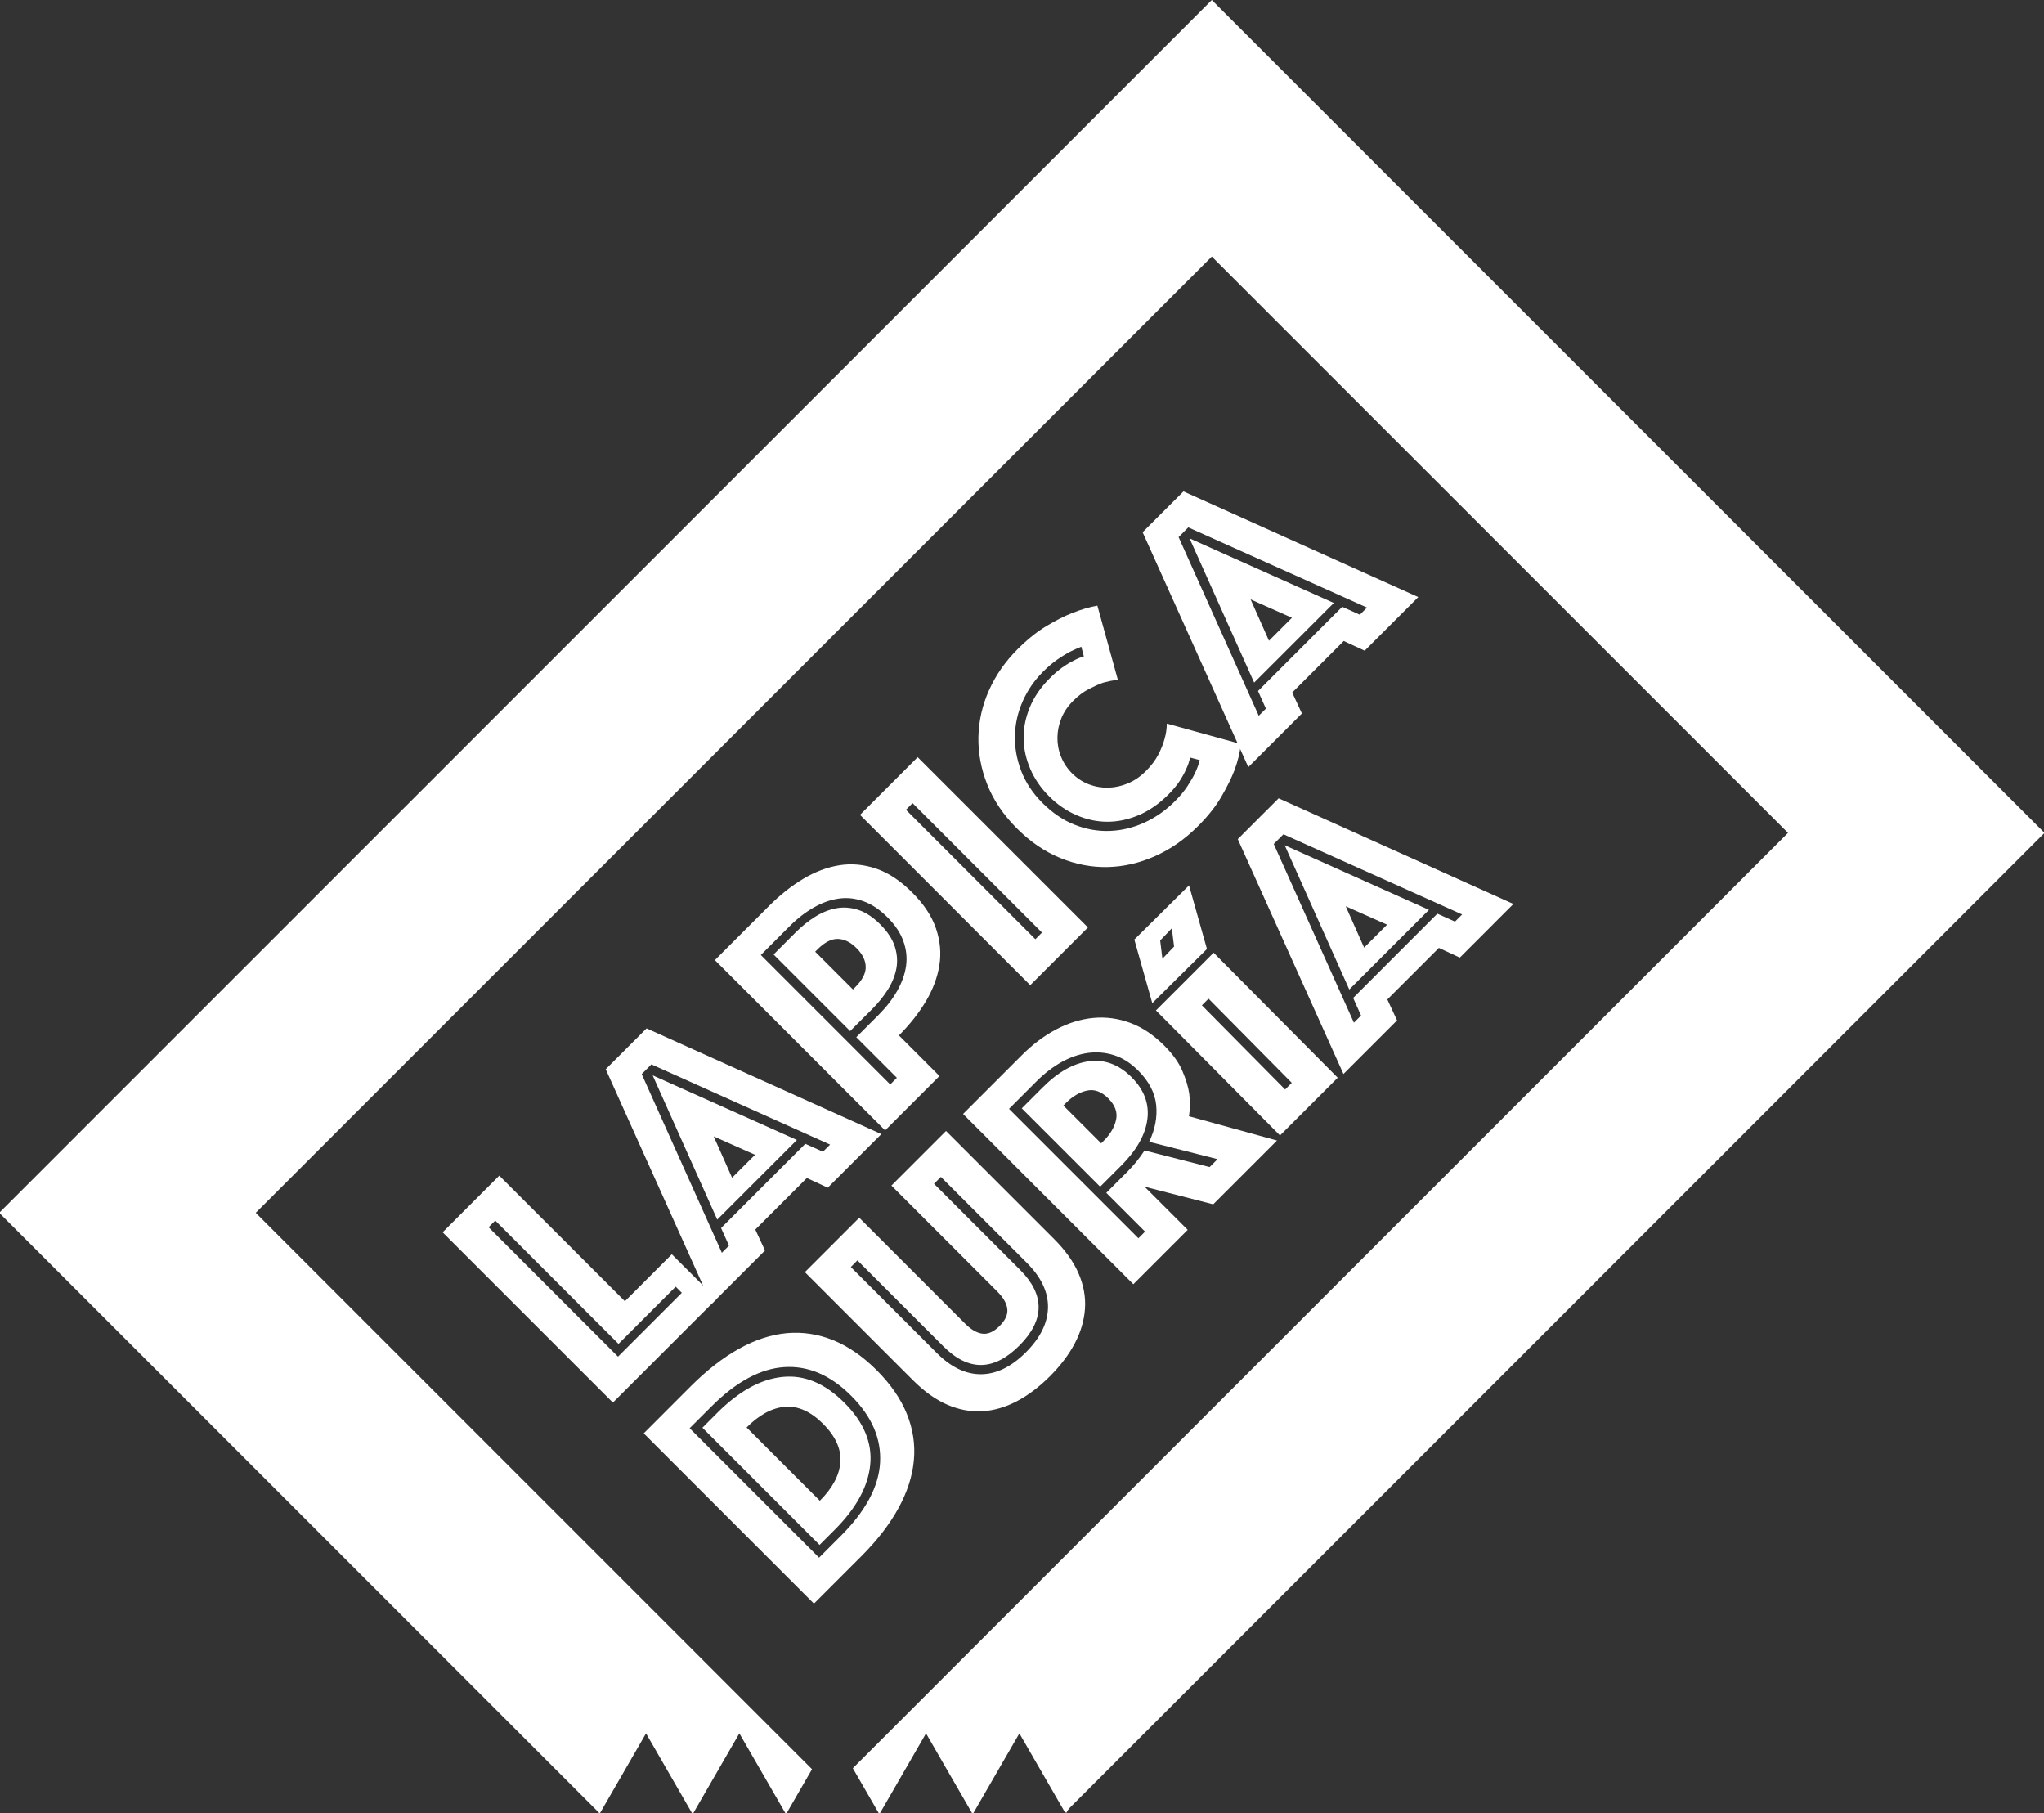 <?xml version="1.0" encoding="UTF-8" standalone="no"?>
<!-- Created with Inkscape (http://www.inkscape.org/) -->

<svg
   width="46.53mm"
   height="41.265mm"
   viewBox="0 0 46.53 41.265"
   version="1.1"
   id="svg1473"
   sodipodi:docname="logo_blanco.svg"
   inkscape:version="1.1 (c68e22c387, 2021-05-23)"
   xmlns:inkscape="http://www.inkscape.org/namespaces/inkscape"
   xmlns:sodipodi="http://sodipodi.sourceforge.net/DTD/sodipodi-0.dtd"
   xmlns="http://www.w3.org/2000/svg"
   xmlns:svg="http://www.w3.org/2000/svg">
  <rect x="0" y="0" width="46.53" height="41.265" fill="#333333" stroke="none"/>
  <sodipodi:namedview
     id="namedview1475"
     pagecolor="#ffffff"
     bordercolor="#666666"
     borderopacity="1.0"
     inkscape:pageshadow="2"
     inkscape:pageopacity="0.0"
     inkscape:pagecheckerboard="0"
     inkscape:document-units="mm"
     showgrid="false"
     inkscape:zoom="0.7500982"
     inkscape:cx="-155.313"
     inkscape:cy="-109.9856"
     inkscape:window-width="1920"
     inkscape:window-height="1027"
     inkscape:window-x="-8"
     inkscape:window-y="-8"
     inkscape:window-maximized="1"
     inkscape:current-layer="layer1" />
  <defs
     id="defs1470" />
  <g
     inkscape:label="Layer 1"
     inkscape:groupmode="layer"
     id="layer1"
     transform="translate(-26.47,-44.27)">
    <g
       id="g1190"
       transform="matrix(0.353,0,0,-0.353,50.74,85.535)">
      <path
         d="M 0,0 0.236,0.408 -0.062,0.109 Z"
         style="fill:#ffffff;fill-opacity:1;fill-rule:nonzero;stroke:none"
         id="path1192" />
    </g>
    <g
       id="g1194"
       transform="matrix(0.353,0,0,-0.353,40.123,85.535)">
      <path
         d="M 0,0 0.026,0.047 -0.102,0.175 Z"
         style="fill:#ffffff;fill-opacity:1;fill-rule:nonzero;stroke:none"
         id="path1196" />
    </g>
    <g
       id="g1198"
       transform="matrix(0.353,0,0,-0.353,41.991,73.694)">
      <path
         d="m 0,0 -0.396,0.396 -3.687,-3.688 -7.949,7.95 -0.429,-0.429 8.346,-8.344 z m -15.423,3.901 3.652,3.654 8.1,-8.098 3.027,3.028 2.882,-2.881 -6.682,-6.681 z"
         style="fill:#ffffff;fill-opacity:1;fill-rule:nonzero;stroke:none"
         id="path1200" />
    </g>
    <g
       id="g1202"
       transform="matrix(0.353,0,0,-0.353,43.658,70.552)">
      <path
         d="m 0,0 -2.667,1.186 1.186,-2.667 z M -6.602,5.119 2.699,0.955 -2.438,-4.181 Z m 4.923,-10.978 -0.51,1.135 5.431,5.432 1.136,-0.51 0.461,0.46 L -6.683,5.827 -7.31,5.202 -2.14,-6.32 Z M -9.629,5.515 -6.995,8.148 8.146,1.334 4.689,-2.123 3.341,-1.497 0.016,-4.822 0.642,-6.172 -2.814,-9.628 Z"
         style="fill:#ffffff;fill-opacity:1;fill-rule:nonzero;stroke:none"
         id="path1204" />
    </g>
    <g
       id="g1206"
       transform="matrix(0.353,0,0,-0.353,45.887,66.79)">
      <path
         d="m 0,0 0.147,0.148 c 0.46,0.461 0.687,0.9 0.676,1.317 C 0.812,1.882 0.614,2.282 0.229,2.667 -0.153,3.051 -0.555,3.248 -0.972,3.26 -1.389,3.27 -1.827,3.045 -2.288,2.584 L -2.437,2.436 Z M 1.761,4.197 C 2.231,3.726 2.546,3.248 2.699,2.766 2.853,2.282 2.886,1.811 2.798,1.35 2.71,0.889 2.528,0.439 2.255,0 1.979,-0.438 1.646,-0.855 1.251,-1.251 l -1.433,-1.432 -4.937,4.939 1.431,1.432 c 0.396,0.395 0.813,0.729 1.25,1.003 0.44,0.275 0.891,0.455 1.351,0.543 0.461,0.087 0.933,0.055 1.416,-0.098 C 0.812,4.981 1.289,4.669 1.761,4.197 M 2.222,4.658 C 1.729,5.152 1.215,5.495 0.683,5.687 0.149,5.879 -0.384,5.937 -0.922,5.859 -1.46,5.783 -1.998,5.591 -2.535,5.283 -3.072,4.977 -3.589,4.576 -4.082,4.082 l -1.86,-1.859 8.345,-8.346 0.428,0.428 -2.617,2.618 1.432,1.431 c 0.494,0.495 0.894,1.009 1.201,1.547 0.307,0.538 0.5,1.076 0.577,1.614 C 3.5,2.052 3.442,2.587 3.25,3.119 3.059,3.651 2.716,4.165 2.222,4.658 M 3.818,6.255 C 4.576,5.498 5.089,4.722 5.356,3.926 5.627,3.13 5.697,2.34 5.571,1.556 5.445,0.771 5.154,-0.003 4.699,-0.766 4.244,-1.528 3.665,-2.261 2.963,-2.963 L 5.579,-5.58 2.074,-9.085 -8.904,1.894 -5.399,5.399 c 0.703,0.703 1.435,1.281 2.198,1.737 0.763,0.455 1.536,0.746 2.32,0.872 0.784,0.126 1.575,0.055 2.37,-0.214 C 2.285,7.525 3.062,7.012 3.818,6.255"
         style="fill:#ffffff;fill-opacity:1;fill-rule:nonzero;stroke:none"
         id="path1208" />
    </g>
    <g
       id="g1210"
       transform="matrix(0.353,0,0,-0.353,50.19,65.495)">
      <path
         d="m 0,0 -8.346,8.346 -0.427,-0.428 8.345,-8.346 z m -11.735,7.589 3.719,3.72 L 2.963,0.33 -0.758,-3.39 Z"
         style="fill:#ffffff;fill-opacity:1;fill-rule:nonzero;stroke:none"
         id="path1212" />
    </g>
    <g
       id="g1214"
       transform="matrix(0.353,0,0,-0.353,50.353,62.394)">
      <path
         d="m 0,0 c -0.527,0.526 -0.93,1.11 -1.21,1.753 -0.28,0.642 -0.425,1.297 -0.436,1.967 -0.011,0.669 0.121,1.339 0.395,2.008 0.272,0.668 0.701,1.294 1.283,1.876 0.284,0.286 0.56,0.522 0.822,0.708 0.265,0.186 0.5,0.33 0.708,0.428 0.243,0.131 0.467,0.225 0.676,0.28 L 2.073,9.646 C 1.821,9.546 1.562,9.432 1.3,9.3 1.059,9.168 0.795,9.003 0.51,8.806 0.225,8.608 -0.077,8.351 -0.396,8.032 -0.955,7.473 -1.393,6.839 -1.704,6.131 -2.018,5.424 -2.186,4.69 -2.206,3.934 -2.229,3.176 -2.097,2.419 -1.812,1.662 c 0.287,-0.757 0.748,-1.454 1.383,-2.09 0.649,-0.647 1.342,-1.117 2.082,-1.407 0.742,-0.292 1.493,-0.423 2.256,-0.395 0.763,0.027 1.506,0.206 2.23,0.535 0.724,0.329 1.382,0.79 1.975,1.383 0.329,0.329 0.599,0.652 0.807,0.97 0.209,0.319 0.373,0.604 0.493,0.857 0.133,0.284 0.231,0.559 0.297,0.822 L 9.085,2.502 C 9.041,2.26 8.959,2.014 8.838,1.762 8.739,1.53 8.6,1.275 8.419,0.995 8.237,0.716 7.993,0.423 7.687,0.115 7.082,-0.488 6.44,-0.934 5.761,-1.218 5.079,-1.504 4.402,-1.644 3.728,-1.638 3.053,-1.633 2.395,-1.489 1.753,-1.21 1.11,-0.93 0.525,-0.526 0,0 m -2.074,-2.074 c -0.878,0.878 -1.518,1.824 -1.918,2.84 -0.402,1.014 -0.59,2.038 -0.569,3.069 0.024,1.031 0.249,2.032 0.684,3.004 0.434,0.971 1.045,1.851 1.836,2.641 0.625,0.626 1.242,1.123 1.852,1.49 0.609,0.367 1.165,0.65 1.669,0.847 0.583,0.231 1.125,0.39 1.63,0.478 L 4.428,7.522 C 4.12,7.478 3.802,7.412 3.473,7.324 3.198,7.226 2.892,7.088 2.551,6.913 2.211,6.737 1.876,6.484 1.547,6.155 1.207,5.815 0.954,5.442 0.789,5.036 0.625,4.63 0.54,4.216 0.534,3.794 0.529,3.371 0.604,2.96 0.766,2.559 0.924,2.159 1.163,1.799 1.479,1.481 1.8,1.163 2.161,0.927 2.566,0.773 2.974,0.619 3.391,0.548 3.818,0.56 4.246,0.57 4.669,0.664 5.086,0.839 5.503,1.015 5.887,1.278 6.238,1.63 c 0.351,0.35 0.618,0.707 0.806,1.069 0.185,0.362 0.318,0.692 0.394,0.988 0.1,0.34 0.15,0.674 0.15,1.003 L 12.361,3.374 C 12.306,2.837 12.169,2.271 11.949,1.679 11.752,1.174 11.472,0.608 11.109,-0.017 10.747,-0.642 10.248,-1.273 9.611,-1.909 8.756,-2.766 7.826,-3.416 6.821,-3.859 5.818,-4.305 4.801,-4.538 3.77,-4.56 2.737,-4.582 1.72,-4.387 0.716,-3.976 c -1.004,0.413 -1.935,1.046 -2.79,1.902"
         style="fill:#ffffff;fill-opacity:1;fill-rule:nonzero;stroke:none"
         id="path1216" />
    </g>
    <g
       id="g1218"
       transform="matrix(0.353,0,0,-0.353,55.88,58.33)">
      <path
         d="m 0,0 -2.666,1.186 1.185,-2.667 z M -6.602,5.119 2.7,0.955 -2.437,-4.181 Z M -1.679,-5.859 -2.188,-4.724 3.243,0.708 4.379,0.197 4.84,0.658 -6.684,5.827 -7.309,5.201 -2.14,-6.32 Z M -9.629,5.514 -6.995,8.147 8.147,1.334 4.69,-2.123 3.341,-1.497 0.017,-4.822 0.642,-6.172 -2.814,-9.629 Z"
         style="fill:#ffffff;fill-opacity:1;fill-rule:nonzero;stroke:none"
         id="path1220" />
    </g>
    <g
       id="g1222"
       transform="matrix(0.353,0,0,-0.353,45.133,78.426)">
      <path
         d="M 0,0 C 0.822,0.822 1.265,1.654 1.324,2.493 1.385,3.332 1.015,4.153 0.214,4.954 -0.587,5.755 -1.405,6.122 -2.239,6.057 -3.073,5.991 -3.901,5.547 -4.724,4.724 Z m -0.018,-2.848 -7.554,7.555 0.97,0.972 C -5.207,7.072 -3.809,7.84 -2.403,7.982 -0.998,8.125 0.329,7.571 1.58,6.32 2.831,5.069 3.388,3.739 3.25,2.329 3.113,0.919 2.348,-0.483 0.954,-1.876 Z m -0.032,-0.823 1.4,1.4 C 2.951,-0.67 3.797,0.905 3.884,2.452 3.972,3.999 3.352,5.437 2.023,6.765 0.696,8.093 -0.738,8.709 -2.28,8.616 -3.821,8.521 -5.395,7.676 -6.995,6.073 L -8.396,4.675 Z m -0.329,-2.963 -10.978,10.979 3.044,3.046 c 1.032,1.03 2.066,1.835 3.103,2.411 1.037,0.576 2.063,0.91 3.078,1.004 1.015,0.091 2.011,-0.059 2.986,-0.452 C 1.832,9.957 2.771,9.311 3.67,8.411 4.57,7.511 5.217,6.572 5.612,5.596 6.007,4.619 6.158,3.624 6.064,2.607 5.972,1.594 5.64,0.563 5.069,-0.479 4.499,-1.521 3.697,-2.558 2.666,-3.589 Z"
         style="fill:#ffffff;fill-opacity:1;fill-rule:nonzero;stroke:none"
         id="path1224" />
    </g>
    <g
       id="g1226"
       transform="matrix(0.353,0,0,-0.353,49.673,74.896)">
      <path
         d="m 0,0 c -1.646,-1.646 -3.275,-1.663 -4.889,-0.05 l -5.548,5.547 -0.426,-0.428 5.547,-5.547 c 0.92,-0.921 1.876,-1.377 2.864,-1.366 0.987,0.011 1.947,0.483 2.88,1.415 C 1.36,0.504 1.835,1.467 1.852,2.46 1.868,3.453 1.415,4.41 0.494,5.332 L -5.054,10.879 -5.498,10.435 0.05,4.888 C 1.662,3.275 1.646,1.646 0,0 m 1.975,-1.976 c -0.692,-0.691 -1.405,-1.229 -2.14,-1.613 -0.734,-0.384 -1.477,-0.598 -2.222,-0.642 -0.746,-0.043 -1.495,0.096 -2.247,0.419 -0.751,0.325 -1.489,0.849 -2.214,1.573 l -6.978,6.978 3.506,3.507 6.831,-6.831 c 0.384,-0.384 0.757,-0.599 1.119,-0.643 0.362,-0.043 0.728,0.122 1.101,0.495 0.373,0.373 0.54,0.74 0.496,1.102 -0.044,0.362 -0.258,0.735 -0.643,1.119 l -6.83,6.831 3.522,3.523 6.979,-6.979 C 2.979,6.139 3.503,5.4 3.826,4.649 4.149,3.897 4.287,3.146 4.238,2.394 4.187,1.643 3.973,0.899 3.588,0.164 3.204,-0.571 2.666,-1.284 1.975,-1.976"
         style="fill:#ffffff;fill-opacity:1;fill-rule:nonzero;stroke:none"
         id="path1228" />
    </g>
    <g
       id="g1230"
       transform="matrix(0.353,0,0,-0.353,51.537,70.291)">
      <path
         d="M 0,0 0.182,0.181 C 0.598,0.598 0.858,1.045 0.963,1.521 1.066,2 0.899,2.458 0.461,2.896 0.021,3.336 -0.437,3.503 -0.914,3.399 -1.392,3.295 -1.838,3.034 -2.255,2.617 L -2.437,2.436 Z m -0.065,-2.798 -5.054,5.053 1.348,1.349 c 1,1 2,1.562 3.004,1.688 C 0.239,5.418 1.146,5.075 1.959,4.263 2.771,3.451 3.111,2.546 2.979,1.547 2.848,0.548 2.282,-0.45 1.284,-1.448 Z m 1.744,0.954 c 0.426,0.429 0.8,0.889 1.12,1.383 l 4.197,-1.07 0.51,0.51 -4.411,1.12 C 3.479,0.899 3.629,1.692 3.547,2.478 3.465,3.262 3.078,4 2.387,4.691 1.904,5.174 1.388,5.503 0.839,5.679 0.29,5.854 -0.271,5.903 -0.839,5.827 -1.41,5.75 -1.979,5.555 -2.543,5.243 -3.108,4.93 -3.648,4.516 -4.164,4 l -1.778,-1.778 8.345,-8.345 0.428,0.428 -2.502,2.502 z m -10.583,3.737 3.786,3.786 c 0.701,0.702 1.445,1.258 2.229,1.671 0.785,0.411 1.577,0.655 2.379,0.732 C 0.29,8.158 1.081,8.055 1.86,7.769 2.64,7.483 3.374,6.995 4.064,6.304 4.614,5.755 5.004,5.212 5.233,4.675 5.465,4.137 5.613,3.647 5.679,3.21 5.745,2.704 5.738,2.217 5.662,1.745 L 11.341,0.181 7.226,-3.934 2.798,-2.798 5.58,-5.58 2.074,-9.086 Z"
         style="fill:#ffffff;fill-opacity:1;fill-rule:nonzero;stroke:none"
         id="path1232" />
    </g>
    <g
       id="g1234"
       transform="matrix(0.353,0,0,-0.353,55.876,68.915)">
      <path
         d="M 0,0 -5.368,5.427 -5.797,4.998 -0.429,-0.428 Z M -8.759,4.669 -5.039,8.39 2.963,0.33 -0.758,-3.391 Z"
         style="fill:#ffffff;fill-opacity:1;fill-rule:nonzero;stroke:none"
         id="path1236" />
    </g>
    <g
       id="g1238"
       transform="matrix(0.353,0,0,-0.353,53.197,65.813)">
      <path
         d="M 0,0 -0.146,1.176 -0.897,0.392 -0.753,-0.784 Z M -2.563,0.451 0.964,3.944 2.119,-0.157 -1.406,-3.649 Z"
         style="fill:#ffffff;fill-opacity:1;fill-rule:nonzero;stroke:none"
         id="path1240" />
    </g>
    <g
       id="g1242"
       transform="matrix(0.353,0,0,-0.353,58.046,65.315)">
      <path
         d="m 0,0 -2.667,1.186 1.186,-2.667 z M -6.602,5.119 2.699,0.955 -2.438,-4.181 Z M -1.679,-5.859 -2.189,-4.724 3.242,0.708 4.379,0.197 4.839,0.658 -6.683,5.827 -7.31,5.201 -2.14,-6.32 Z M -9.629,5.514 -6.995,8.147 8.146,1.334 4.69,-2.123 3.341,-1.497 0.016,-4.822 0.643,-6.172 -2.814,-9.629 Z"
         style="fill:#ffffff;fill-opacity:1;fill-rule:nonzero;stroke:none"
         id="path1244" />
    </g>
    <g
       id="g1246"
       transform="matrix(0.353,0,0,-0.353,54.056,44.27)">
      <path
         d="m 0,0 -78.197,-78.197 34.912,-34.912 3.688,-3.688 0.128,-0.128 2.983,5.166 3.007,-5.213 3.011,5.213 3.01,-5.213 1.676,2.903 -35.872,35.872 61.654,61.654 37.157,-37.156 -60.307,-60.308 1.711,-2.965 3.009,5.213 3.01,-5.213 3.01,5.213 2.946,-5.103 0.299,0.299 3.517,3.516 59.347,59.348 z"
         style="fill:#ffffff;fill-opacity:1;fill-rule:nonzero;stroke:none"
         id="path1248" />
    </g>
  </g>
</svg>
